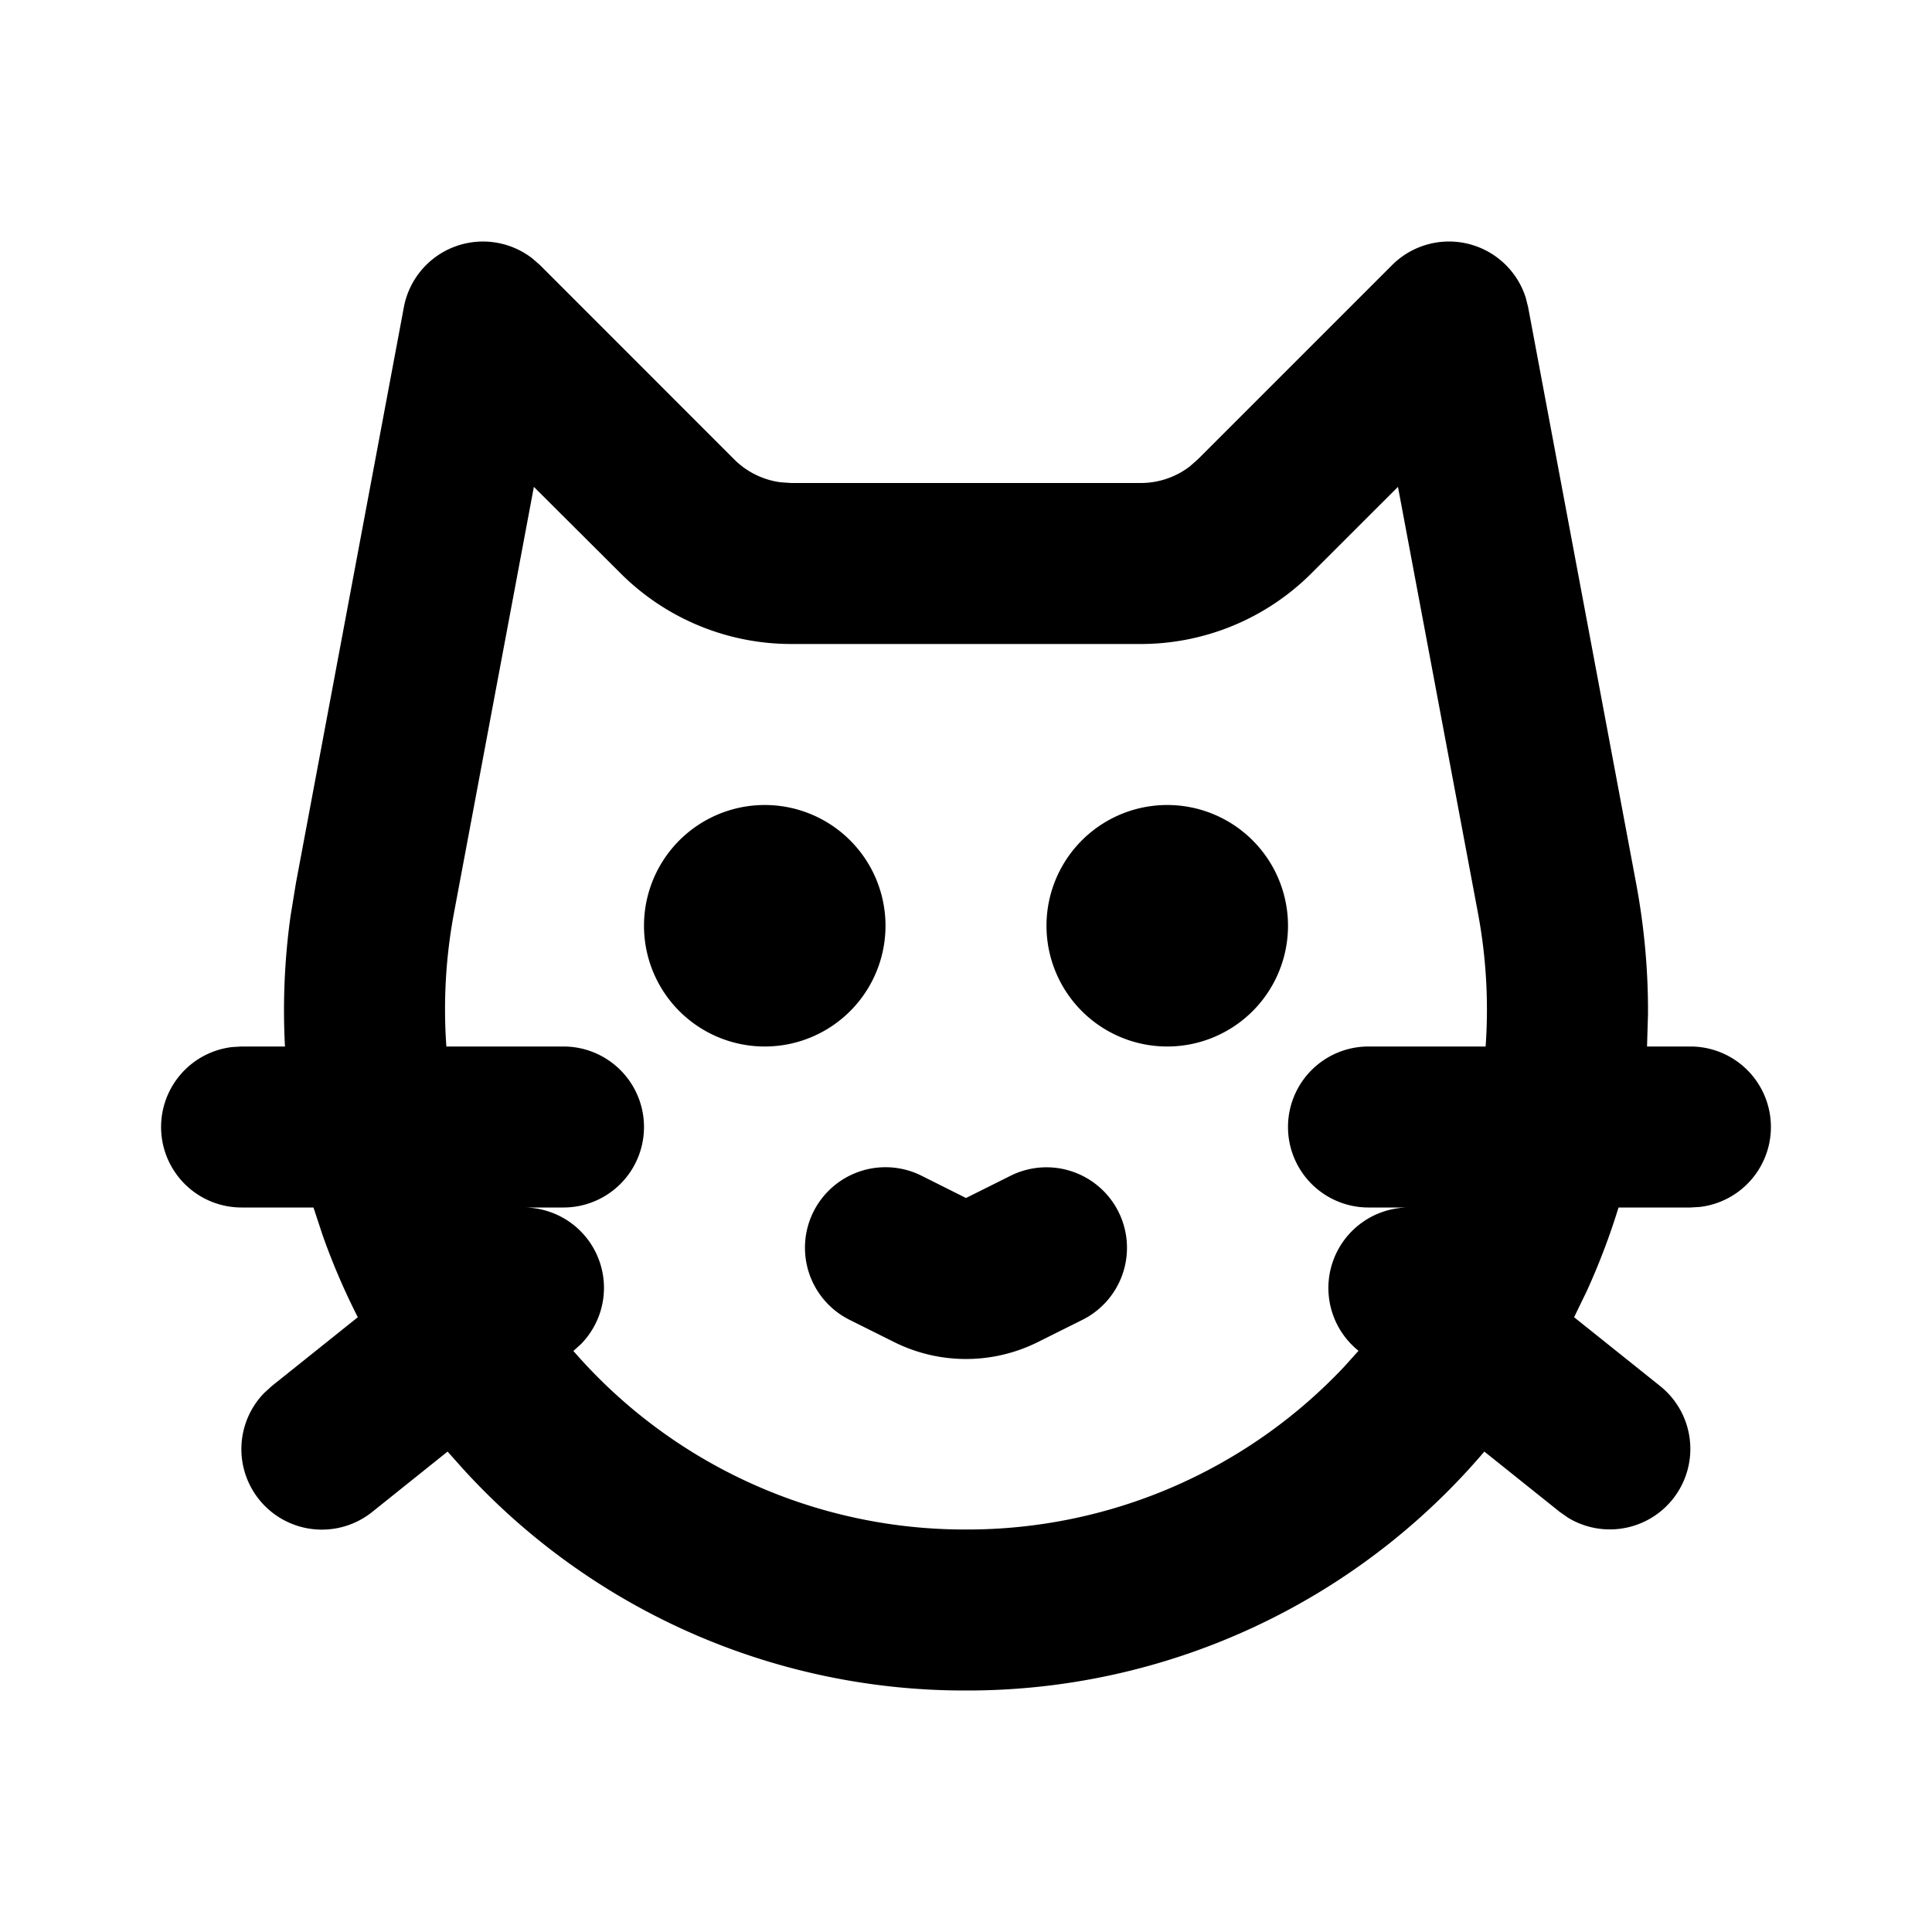 <svg xmlns="http://www.w3.org/2000/svg" width="24" height="24">
    <g fill="none">
        <path d="M24 0v24H0V0zM12.594 23.258l-.012.002-.071.035-.02.004-.014-.004-.071-.036c-.01-.003-.019 0-.024.006l-.004.01-.017.428.005.02.01.013.104.074.015.004.012-.004.104-.074.012-.016.004-.017-.017-.427c-.002-.01-.009-.017-.016-.018m.264-.113-.014.002-.184.093-.01.01-.003.011.018.43.005.012.008.008.201.092c.012.004.023 0 .029-.008l.004-.014-.034-.614c-.003-.012-.01-.02-.02-.022m-.715.002a.023.023 0 0 0-.027.006l-.006.014-.034.614c0 .012.007.02.017.024l.015-.002.201-.093.01-.008.003-.011.018-.43-.003-.012-.01-.01z"/>
        <path fill="currentColor"
              d="M18.296 3.045a1 1 0 0 1 .657.652l.03.119 1.341 7.154c.103.55.151 1.095.148 1.63l-.012.4H21a1 1 0 0 1 .117 1.993L21 15h-.894c-.109.354-.24.699-.392 1.033l-.16.33 1.07.856a1 1 0 0 1-1.146 1.634l-.103-.072-.936-.749A8.427 8.427 0 0 1 12 21a8.423 8.423 0 0 1-6.25-2.755l-.19-.213-.935.749a1 1 0 0 1-1.343-1.477l.093-.085 1.07-.856a8.453 8.453 0 0 1-.435-1.012L3.894 15H3a1 1 0 0 1-.117-1.993L3 13h.54a8.483 8.483 0 0 1 .069-1.619l.067-.411 1.341-7.154a1 1 0 0 1 1.598-.604l.092.08 2.414 2.415a1 1 0 0 0 .576.284L9.828 6h4.344a1 1 0 0 0 .608-.206l.099-.087 2.414-2.414a1 1 0 0 1 1.003-.248m-.93 3.003L16.293 7.12a3 3 0 0 1-2.121.88H9.828a3 3 0 0 1-2.12-.879L6.632 6.048l-.992 5.29A6.5 6.5 0 0 0 5.545 13H7a1 1 0 1 1 0 2h-.492a.998.998 0 0 1 .71 1.696l-.095.086A6.436 6.436 0 0 0 12 19a6.43 6.43 0 0 0 4.696-2.02l.18-.2a1 1 0 0 1 .616-1.78H17a1 1 0 1 1 0-2h1.455a6.496 6.496 0 0 0-.096-1.662zm-3.472 9.005a1 1 0 0 1-.447 1.342l-.553.276a2 2 0 0 1-1.788 0l-.553-.276a1 1 0 0 1 .894-1.79l.553.277.553-.276a1 1 0 0 1 1.341.447M9.5 10a1.5 1.5 0 1 1 0 3 1.5 1.5 0 0 1 0-3m5 0a1.5 1.5 0 1 1 0 3 1.5 1.5 0 0 1 0-3"/>
    </g>
</svg>